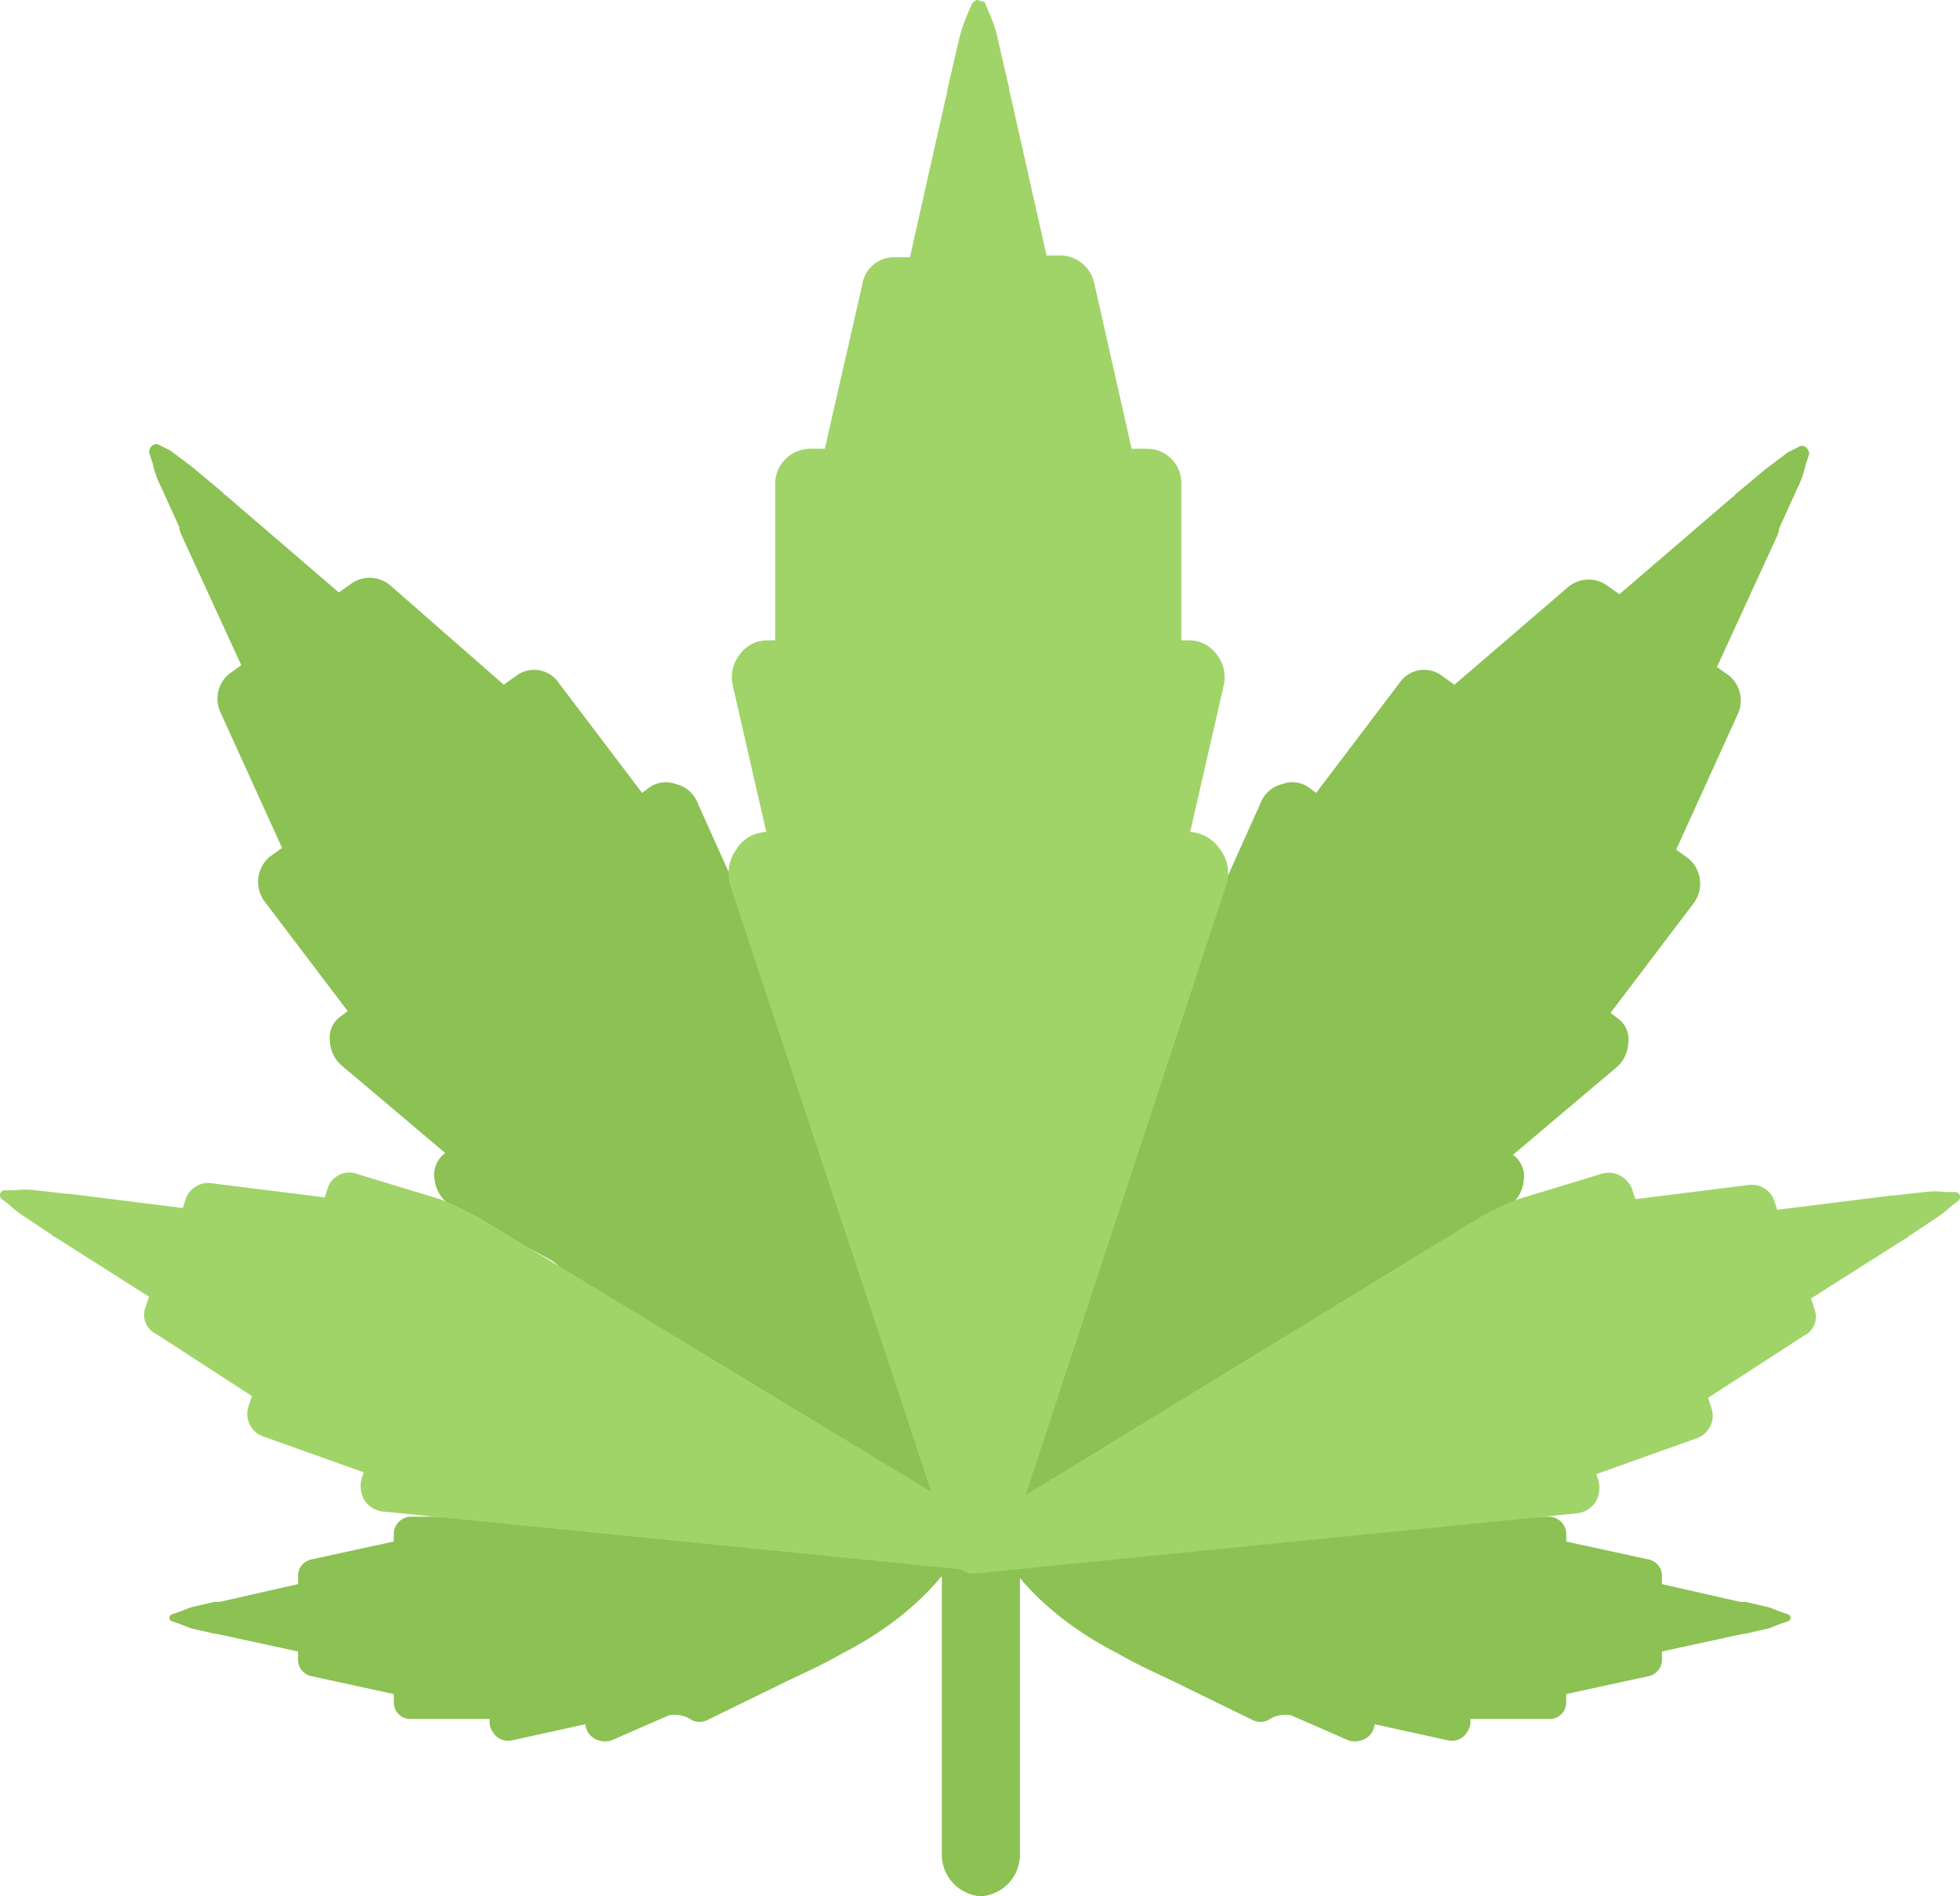 <svg xmlns="http://www.w3.org/2000/svg" viewBox="1390 1164 110.508 106.9">
  <defs>
    <style>
      .cls-1 {
        fill: #8cc153;
      }

      .cls-2 {
        fill: #a0d468;
      }
    </style>
  </defs>
  <g id="Indica" transform="translate(1257 883)">
    <path id="Path_886" data-name="Path 886" class="cls-1" d="M55.3,106.9a2.362,2.362,0,0,1-2.2-2.5V89a2.218,2.218,0,1,1,4.4,0v15.4A2.362,2.362,0,0,1,55.3,106.9Z" transform="translate(133.004 281)"/>
    <path id="Path_887" data-name="Path 887" class="cls-1" d="M68,52.1h0l3.1-6.9a1.722,1.722,0,0,1,1.2-1,1.6,1.6,0,0,1,1.5.2l.4.3,4.7-6.2a1.673,1.673,0,0,1,2.4-.4l.7.5,6.4-5.5a1.8,1.8,0,0,1,2.2-.1l.7.5L97.7,28a.1.1,0,0,0,.1-.1h0l1.8-1.5,1.2-.9.6-.3c.3-.2.6.1.6.4l-.2.6a5.783,5.783,0,0,1-.5,1.4l-1,2.2h0v.1l-.1.3-3.4,7.4.7.5a1.82,1.82,0,0,1,.5,2.1l-3.5,7.7.7.5a1.854,1.854,0,0,1,.3,2.5l-4.7,6.2.4.3a1.445,1.445,0,0,1,.6,1.4,1.91,1.91,0,0,1-.7,1.4l-5.8,4.9h0a1.5,1.5,0,0,1,.6,1.5,1.969,1.969,0,0,1-1,1.5l-5.5,3a1.9,1.9,0,0,0-1,1.8h0a2.016,2.016,0,0,1-.9,1.5l-21.4,14a1.817,1.817,0,0,1-2,0,1.711,1.711,0,0,1-.6-1.9l7.6-24.4a1.8,1.8,0,0,1,1.2-1.2h0a2.254,2.254,0,0,0,1.5-1.5l1.4-6.1A1.82,1.82,0,0,1,66.3,52,1.69,1.69,0,0,1,68,52.1Z" transform="translate(133.004 281)"/>
    <path id="Path_888" data-name="Path 888" class="cls-1" d="M42.4,52.1h0l-3.1-6.9a1.722,1.722,0,0,0-1.2-1,1.6,1.6,0,0,0-1.5.2l-.4.3-4.7-6.2a1.673,1.673,0,0,0-2.4-.4l-.7.5L22,33a1.8,1.8,0,0,0-2.2-.1l-.7.5-6.4-5.5a.1.1,0,0,1-.1-.1h0l-1.8-1.5-1.2-.9L9,25.1c-.3-.2-.6.1-.6.4l.2.6a5.783,5.783,0,0,0,.5,1.4l1,2.2h0v.1l.1.3,3.4,7.4-.7.5a1.82,1.82,0,0,0-.5,2.1l3.5,7.7-.7.5a1.854,1.854,0,0,0-.3,2.5L19.6,57l-.4.3a1.445,1.445,0,0,0-.6,1.4,1.91,1.91,0,0,0,.7,1.4L25.1,65h0a1.5,1.5,0,0,0-.6,1.5,1.969,1.969,0,0,0,1,1.5L31,71a1.9,1.9,0,0,1,1,1.8h0a2.016,2.016,0,0,0,.9,1.5l21.4,14a1.817,1.817,0,0,0,2,0,1.711,1.711,0,0,0,.6-1.9L49.3,62a1.8,1.8,0,0,0-1.2-1.2h0a2.254,2.254,0,0,1-1.5-1.5l-1.4-6.1a1.82,1.82,0,0,0-1.1-1.3A2.016,2.016,0,0,0,42.4,52.1Z" transform="translate(133.004 281)"/>
    <path id="Path_889" data-name="Path 889" class="cls-1" d="M33,97.2h0l-4.1.9a1.02,1.02,0,0,1-.9-.2,1.27,1.27,0,0,1-.4-.7v-.3H23.2a.923.923,0,0,1-1-.9v-.5l-4.6-1a.948.948,0,0,1-.8-.9v-.5l-4.6-1h-.1l-1.3-.3c-.3-.1-.5-.2-.8-.3l-.3-.1a.208.208,0,0,1,0-.4l.3-.1c.3-.1.5-.2.8-.3l1.3-.3h.3l4.4-1v-.5a.948.948,0,0,1,.8-.9l4.6-1v-.5a.987.987,0,0,1,1-.9h4.4v-.3a.67.67,0,0,1,.4-.7,1.344,1.344,0,0,1,.9-.2H55.4s-.7,5.2-7.9,8.9c-1.2.7-2.6,1.3-3.6,1.8l-4.1,2a.94.94,0,0,1-.9-.1h0a1.721,1.721,0,0,0-1.2-.2l-3.2,1.4a1.183,1.183,0,0,1-1-.1A1.02,1.02,0,0,1,33,97.2Z" transform="translate(133.004 281)"/>
    <path id="Path_890" data-name="Path 890" class="cls-2" d="M27.1,68.7a16.268,16.268,0,0,0-2.3-1.1l-4.6-1.4a1.292,1.292,0,0,0-1.7.7l-.2.6-6.4-.8a1.339,1.339,0,0,0-1.4.8l-.2.6-6.4-.8H3.8L2,67.1a4.819,4.819,0,0,0-1.2,0H.3a.28.28,0,0,0-.2.5l.4.3a5.5,5.5,0,0,0,.9.7l1.5,1h0l.1.1.2.1,5.2,3.3-.2.6a1.179,1.179,0,0,0,.6,1.5l5.4,3.5-.2.6a1.351,1.351,0,0,0,.9,1.7l5.6,2-.1.3a1.627,1.627,0,0,0,.1,1.2,1.445,1.445,0,0,0,1,.7l34,3.4a1.126,1.126,0,0,0,1.2-.8,1.237,1.237,0,0,0-.4-1.4Z" transform="translate(133.004 281)"/>
    <path id="Path_891" data-name="Path 891" class="cls-1" d="M77.5,97.2h0l4.1.9a1.02,1.02,0,0,0,.9-.2,1.27,1.27,0,0,0,.4-.7v-.3h4.4a.923.923,0,0,0,1-.9v-.5l4.6-1a.948.948,0,0,0,.8-.9v-.5l4.6-1h.1l1.3-.3c.3-.1.5-.2.8-.3l.3-.1a.208.208,0,0,0,0-.4l-.3-.1c-.3-.1-.5-.2-.8-.3l-1.3-.3h-.3l-4.4-1v-.5a.948.948,0,0,0-.8-.9l-4.6-1v-.5a.987.987,0,0,0-1-.9H82.9v-.3a.67.67,0,0,0-.4-.7,1.344,1.344,0,0,0-.9-.2H55.1s.7,5.2,7.9,8.9c1.2.7,2.6,1.3,3.6,1.8l4.1,2a.94.94,0,0,0,.9-.1h0a1.721,1.721,0,0,1,1.2-.2L76,98.1a1.183,1.183,0,0,0,1-.1A1.02,1.02,0,0,0,77.5,97.2Z" transform="translate(133.004 281)"/>
    <path id="Path_892" data-name="Path 892" class="cls-2" d="M83.3,68.7a16.268,16.268,0,0,1,2.3-1.1l4.6-1.4A1.409,1.409,0,0,1,92,67l.2.6,6.4-.8a1.339,1.339,0,0,1,1.4.8l.2.6,6.4-.8h.1l1.8-.2a4.819,4.819,0,0,1,1.2,0h.5a.28.28,0,0,1,.2.5l-.4.3a5.5,5.5,0,0,1-.9.7l-1.5,1h0l-.1.1-.2.1-5.2,3.3.2.6a1.179,1.179,0,0,1-.6,1.5l-5.4,3.5.2.6a1.351,1.351,0,0,1-.9,1.7l-5.6,2,.1.3a1.627,1.627,0,0,1-.1,1.2,1.445,1.445,0,0,1-1,.7L55,88.7a1.126,1.126,0,0,1-1.2-.8,1.237,1.237,0,0,1,.4-1.4Z" transform="translate(133.004 281)"/>
    <path id="Path_893" data-name="Path 893" class="cls-2" d="M68.8,47.9a2.208,2.208,0,0,0-1.7-1h0L69,38.6a2.09,2.09,0,0,0-.4-1.7,1.9,1.9,0,0,0-1.5-.8h-.5V27.3a1.923,1.923,0,0,0-1.9-2h-.9L61.7,16a2,2,0,0,0-1.8-1.6H59L57,5.5l-.1-.4V5h0l-.6-2.6A7.494,7.494,0,0,0,55.8.8L55.5.1c-.2,0-.3-.1-.4-.1s-.2.1-.3.2l-.3.7A9.829,9.829,0,0,0,54,2.5l-.6,2.6h0v.1l-.1.4-2,8.9h-.9a1.82,1.82,0,0,0-1.8,1.6l-2.1,9.2h-.9a1.988,1.988,0,0,0-1.9,2v8.8h-.5a1.9,1.9,0,0,0-1.5.8,2.09,2.09,0,0,0-.4,1.7l1.9,8.3h0a2.062,2.062,0,0,0-1.7,1,2.292,2.292,0,0,0-.3,2.1L53.6,87.4a2.107,2.107,0,0,0,1.6,1.3,1.81,1.81,0,0,0,1.6-1.3L69.1,50A2.213,2.213,0,0,0,68.8,47.9Z" transform="translate(133.004 281)"/>
  </g>
</svg>

